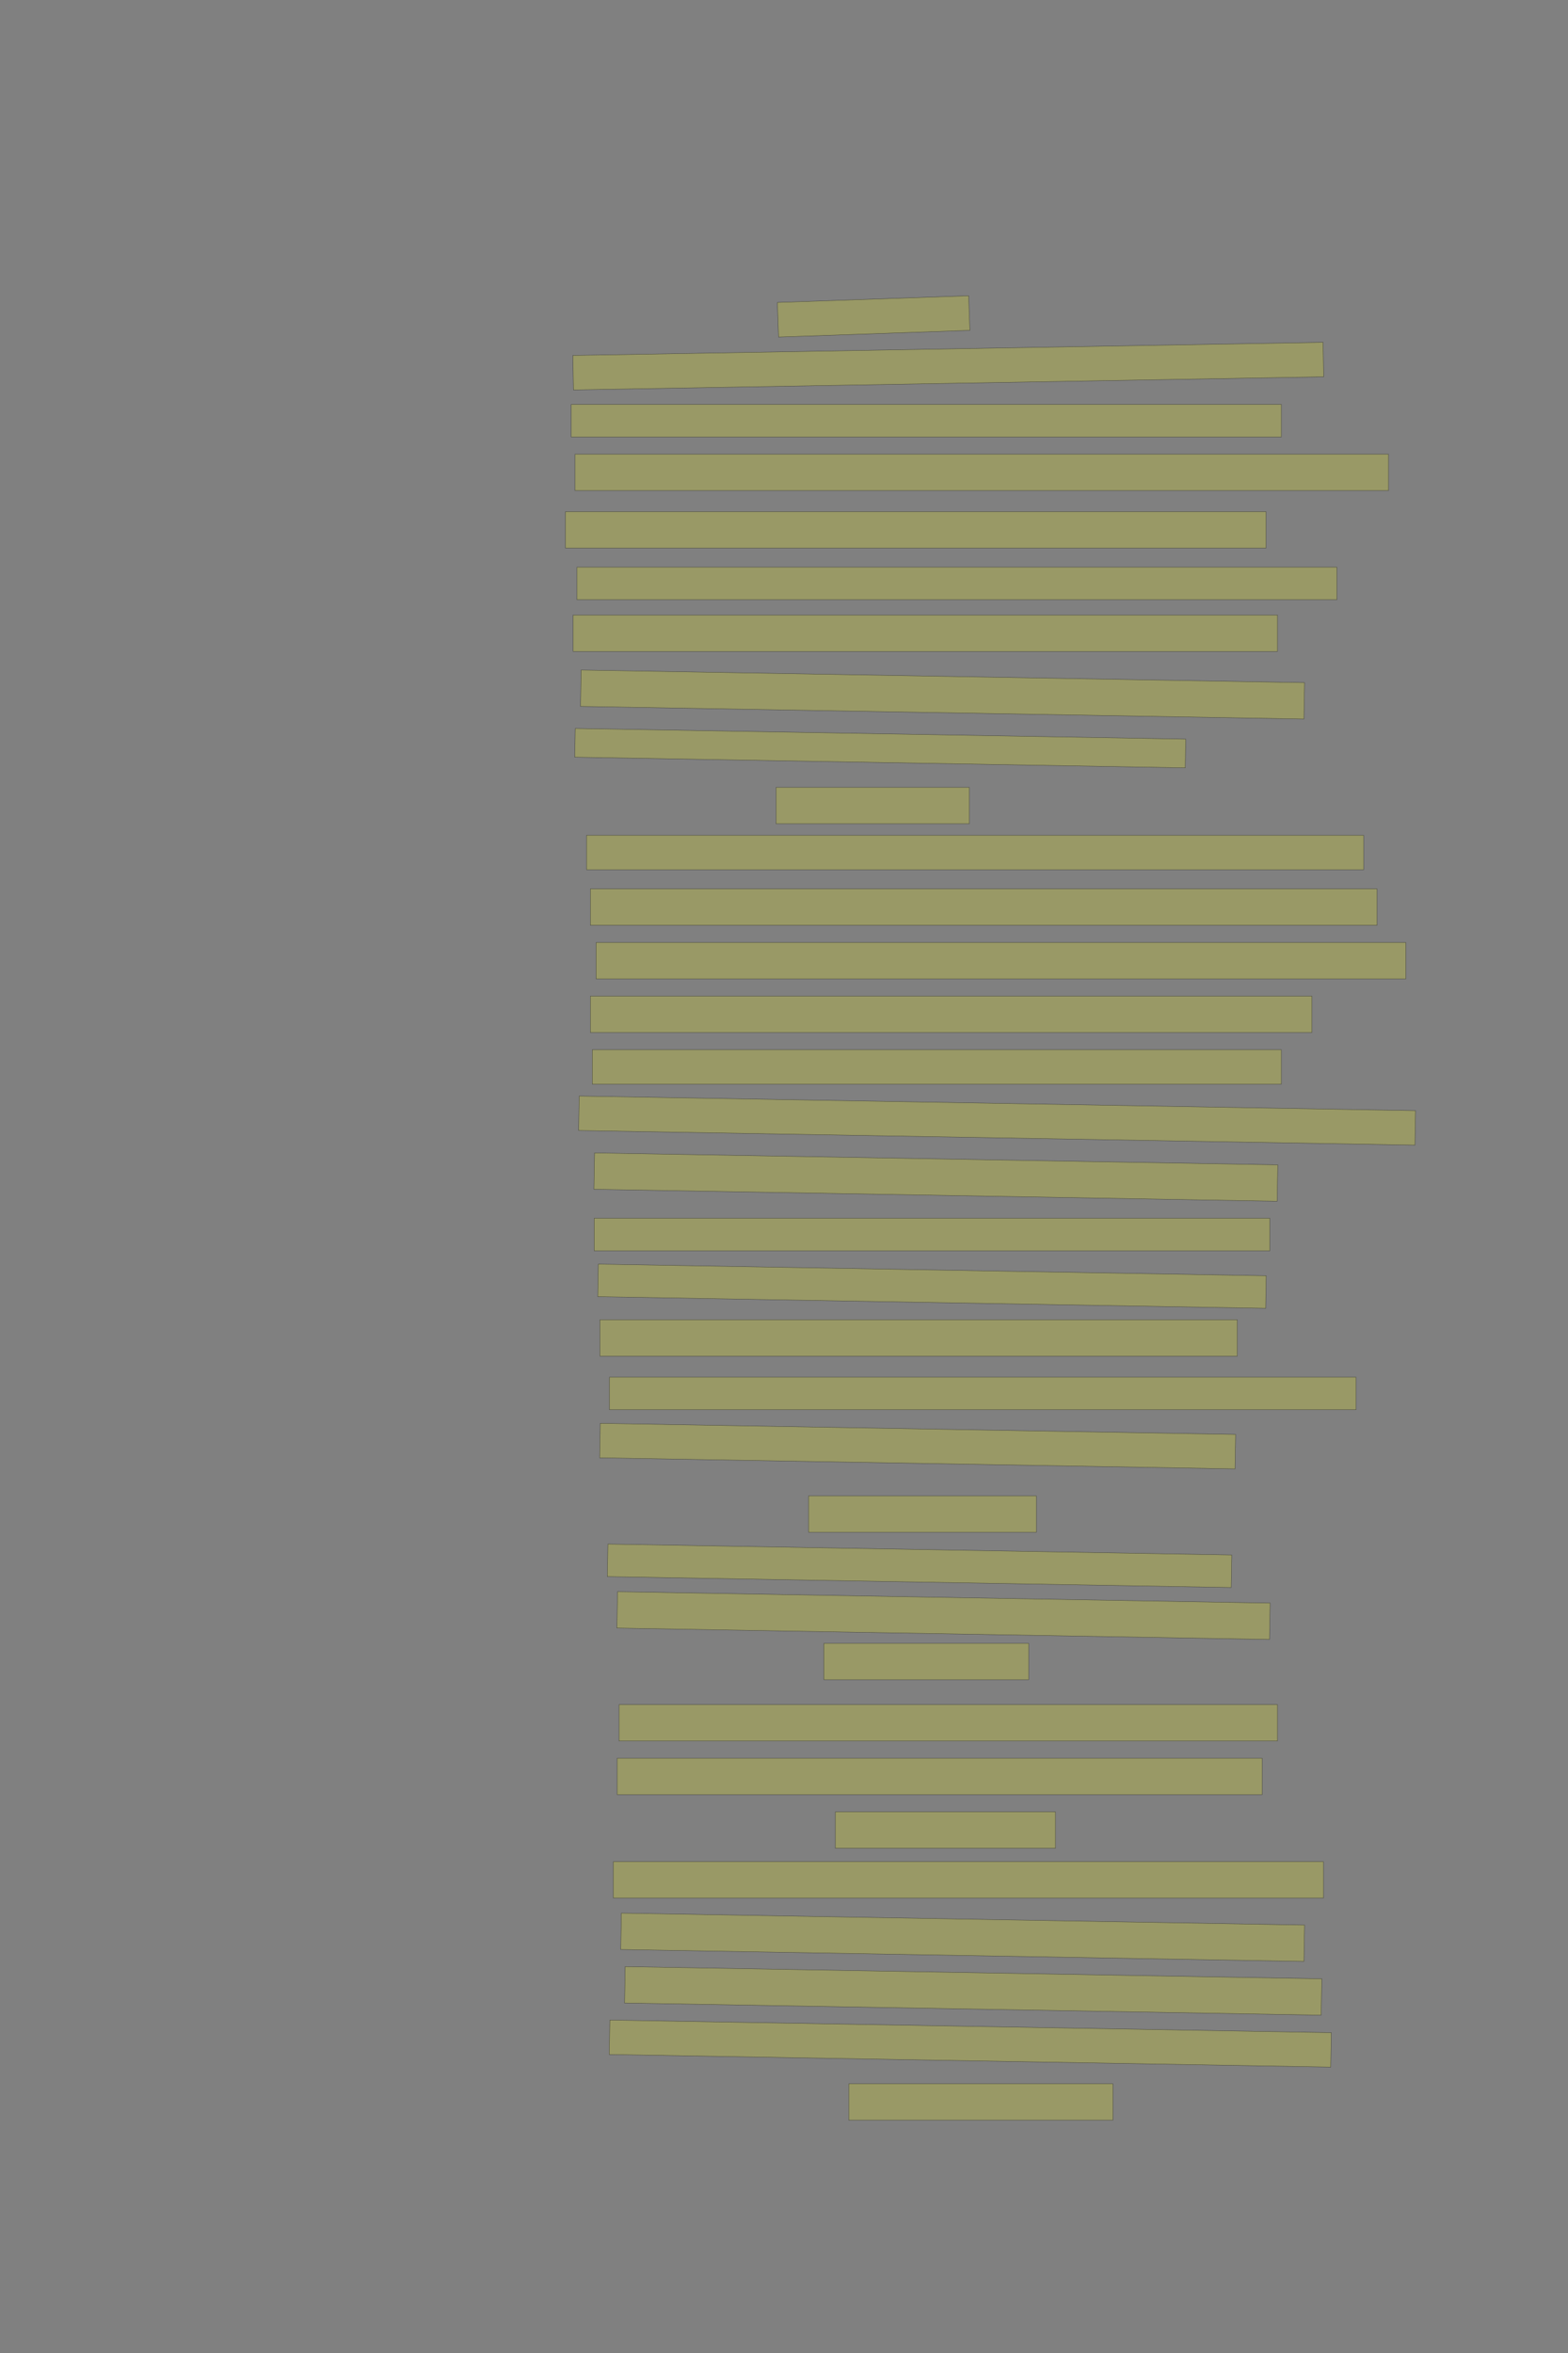 <?xml version="1.0" encoding="UTF-8" standalone="no"?><svg xmlns="http://www.w3.org/2000/svg" xmlns:xlink="http://www.w3.org/1999/xlink" height="6144" width="4096">
 <rect width="100%" height="100%" fill="#808080" stroke="none"/>
 <g>
  <title>Layer 1</title>
  <rect class=" imageannotationLine imageannotationLinked" fill="#FFFF00" fill-opacity="0.2" height="90.352" id="svg_2" stroke="#000000" stroke-opacity="0.5" transform="rotate(-2, 2282.1, 826.177)" width="500" x="2032.103" xlink:href="#la" y="781.001"/>
  <rect class=" imageannotationLine imageannotationLinked" fill="#FFFF00" fill-opacity="0.2" height="90.002" id="svg_4" stroke="#000000" stroke-opacity="0.5" transform="rotate(-1, 2477.1, 956.002)" width="1960" x="1497.096" xlink:href="#lb" y="911.001"/>
  <rect class=" imageannotationLine imageannotationLinked" fill="#FFFF00" fill-opacity="0.2" height="85" id="svg_6" stroke="#000000" stroke-opacity="0.5" width="1855" x="1492.184" xlink:href="#lc" y="1056"/>
  <rect class=" imageannotationLine imageannotationLinked" fill="#FFFF00" fill-opacity="0.2" height="95" id="svg_8" stroke="#000000" stroke-opacity="0.5" width="2125" x="1502.184" xlink:href="#ld" y="1186"/>
  <rect class=" imageannotationLine imageannotationLinked" fill="#FFFF00" fill-opacity="0.2" height="95" id="svg_10" stroke="#000000" stroke-opacity="0.5" width="1830" x="1477.184" xlink:href="#le" y="1336"/>
  <rect class=" imageannotationLine imageannotationLinked" fill="#FFFF00" fill-opacity="0.2" height="85" id="svg_12" stroke="#000000" stroke-opacity="0.5" width="1985" x="1507.184" xlink:href="#lf" y="1481"/>
  <rect class=" imageannotationLine imageannotationLinked" fill="#FFFF00" fill-opacity="0.2" height="95" id="svg_14" stroke="#000000" stroke-opacity="0.5" width="1840" x="1497.184" xlink:href="#lg" y="1606"/>
  <rect class=" imageannotationLine imageannotationLinked" fill="#FFFF00" fill-opacity="0.2" height="95" id="svg_16" stroke="#000000" stroke-opacity="0.5" transform="rotate(1, 2462.18, 1813.5)" width="1890" x="1517.184" xlink:href="#lh" y="1766"/>
  <rect class=" imageannotationLine imageannotationLinked" fill="#FFFF00" fill-opacity="0.2" height="75.005" id="svg_18" stroke="#000000" stroke-opacity="0.5" transform="rotate(1, 2299.42, 1953.5)" width="1595" x="1501.922" xlink:href="#li" y="1915.993"/>
  <rect class=" imageannotationLine imageannotationLinked" fill="#FFFF00" fill-opacity="0.2" height="95" id="svg_20" stroke="#000000" stroke-opacity="0.5" width="505" x="2027.184" xlink:href="#lj" y="2056"/>
  <rect class=" imageannotationLine imageannotationLinked" fill="#FFFF00" fill-opacity="0.2" height="90" id="svg_22" stroke="#000000" stroke-opacity="0.5" width="2030" x="1532.184" xlink:href="#lk" y="2181"/>
  <rect class=" imageannotationLine imageannotationLinked" fill="#FFFF00" fill-opacity="0.2" height="95" id="svg_24" stroke="#000000" stroke-opacity="0.5" width="2055" x="1542.184" xlink:href="#ll" y="2321"/>
  <rect class=" imageannotationLine imageannotationLinked" fill="#FFFF00" fill-opacity="0.2" height="95" id="svg_26" stroke="#000000" stroke-opacity="0.5" width="2115" x="1557.184" xlink:href="#lm" y="2461"/>
  <rect class=" imageannotationLine imageannotationLinked" fill="#FFFF00" fill-opacity="0.2" height="95" id="svg_28" stroke="#000000" stroke-opacity="0.5" width="1885" x="1542.184" xlink:href="#ln" y="2601"/>
  <rect class=" imageannotationLine imageannotationLinked" fill="#FFFF00" fill-opacity="0.2" height="90" id="svg_30" stroke="#000000" stroke-opacity="0.5" width="1800" x="1547.184" xlink:href="#lo" y="2741"/>
  <rect class=" imageannotationLine imageannotationLinked" fill="#FFFF00" fill-opacity="0.2" height="90.001" id="svg_32" stroke="#000000" stroke-opacity="0.5" transform="rotate(1, 2604.64, 2926)" width="2185" x="1512.14" xlink:href="#lp" y="2880.999"/>
  <rect class=" imageannotationLine imageannotationLinked" fill="#FFFF00" fill-opacity="0.2" height="95" id="svg_34" stroke="#000000" stroke-opacity="0.5" transform="rotate(1, 2444.68, 3073.5)" width="1785" x="1552.184" xlink:href="#lq" y="3026"/>
  <rect class=" imageannotationLine imageannotationLinked" fill="#FFFF00" fill-opacity="0.2" height="85" id="svg_36" stroke="#000000" stroke-opacity="0.5" width="1765" x="1552.184" xlink:href="#lr" y="3181"/>
  <rect class=" imageannotationLine imageannotationLinked" fill="#FFFF00" fill-opacity="0.2" height="85.002" id="svg_38" stroke="#000000" stroke-opacity="0.5" transform="rotate(1, 2434.6, 3358.5)" width="1745" x="1562.096" xlink:href="#ls" y="3315.998"/>
  <rect class=" imageannotationLine imageannotationLinked" fill="#FFFF00" fill-opacity="0.2" height="95" id="svg_40" stroke="#000000" stroke-opacity="0.5" width="1665" x="1567.184" xlink:href="#lt" y="3446"/>
  <rect class=" imageannotationLine imageannotationLinked" fill="#FFFF00" fill-opacity="0.2" height="85" id="svg_42" stroke="#000000" stroke-opacity="0.5" width="1950" x="1592.184" xlink:href="#lu" y="3596"/>
  <rect class=" imageannotationLine imageannotationLinked" fill="#FFFF00" fill-opacity="0.2" height="90.001" id="svg_44" stroke="#000000" stroke-opacity="0.5" transform="rotate(1, 2397.14, 3776)" width="1660" x="1567.14" xlink:href="#lv" y="3730.999"/>
  <rect class=" imageannotationLine imageannotationLinked" fill="#FFFF00" fill-opacity="0.2" height="95" id="svg_46" stroke="#000000" stroke-opacity="0.5" width="595" x="2112.184" xlink:href="#lw" y="3906"/>
  <rect class=" imageannotationLine imageannotationLinked" fill="#FFFF00" fill-opacity="0.2" height="85.002" id="svg_48" stroke="#000000" stroke-opacity="0.5" transform="rotate(1, 2402.1, 4088.5)" width="1630" x="1587.096" xlink:href="#lx" y="4045.998"/>
  <rect class=" imageannotationLine imageannotationLinked" fill="#FFFF00" fill-opacity="0.2" height="95" id="svg_50" stroke="#000000" stroke-opacity="0.5" transform="rotate(1, 2464.68, 4218.5)" width="1705" x="1612.184" xlink:href="#ly" y="4171"/>
  <rect class=" imageannotationLine imageannotationLinked" fill="#FFFF00" fill-opacity="0.2" height="95" id="svg_52" stroke="#000000" stroke-opacity="0.5" width="535" x="2152.184" xlink:href="#lz" y="4291"/>
  <rect class=" imageannotationLine imageannotationLinked" fill="#FFFF00" fill-opacity="0.2" height="95" id="svg_54" stroke="#000000" stroke-opacity="0.5" width="1720" x="1617.184" xlink:href="#laa" y="4451"/>
  <rect class=" imageannotationLine imageannotationLinked" fill="#FFFF00" fill-opacity="0.2" height="95" id="svg_56" stroke="#000000" stroke-opacity="0.5" width="1685" x="1612.184" xlink:href="#lab" y="4591"/>
  <rect class=" imageannotationLine imageannotationLinked" fill="#FFFF00" fill-opacity="0.2" height="95" id="svg_58" stroke="#000000" stroke-opacity="0.5" width="575" x="2182.184" xlink:href="#lac" y="4731"/>
  <rect class=" imageannotationLine imageannotationLinked" fill="#FFFF00" fill-opacity="0.2" height="95" id="svg_60" stroke="#000000" stroke-opacity="0.5" width="1855" x="1602.184" xlink:href="#lad" y="4861"/>
  <rect class=" imageannotationLine imageannotationLinked" fill="#FFFF00" fill-opacity="0.2" height="95" id="svg_62" stroke="#000000" stroke-opacity="0.5" transform="rotate(1, 2514.68, 5058.5)" width="1785" x="1622.184" xlink:href="#lae" y="5011"/>
  <rect class=" imageannotationLine imageannotationLinked" fill="#FFFF00" fill-opacity="0.2" height="95" id="svg_64" stroke="#000000" stroke-opacity="0.5" transform="rotate(1, 2542.18, 5198.5)" width="1820" x="1632.184" xlink:href="#laf" y="5151"/>
  <rect class=" imageannotationLine imageannotationLinked" fill="#FFFF00" fill-opacity="0.2" height="89.913" id="svg_66" stroke="#000000" stroke-opacity="0.5" transform="rotate(1, 2534.64, 5336.04)" width="1885" x="1592.139" xlink:href="#lag" y="5291.086"/>
  <rect class=" imageannotationLine imageannotationLinked" fill="#FFFF00" fill-opacity="0.2" height="95" id="svg_68" stroke="#000000" stroke-opacity="0.5" width="690" x="2217.184" xlink:href="#lah" y="5441"/>
 </g>
</svg>